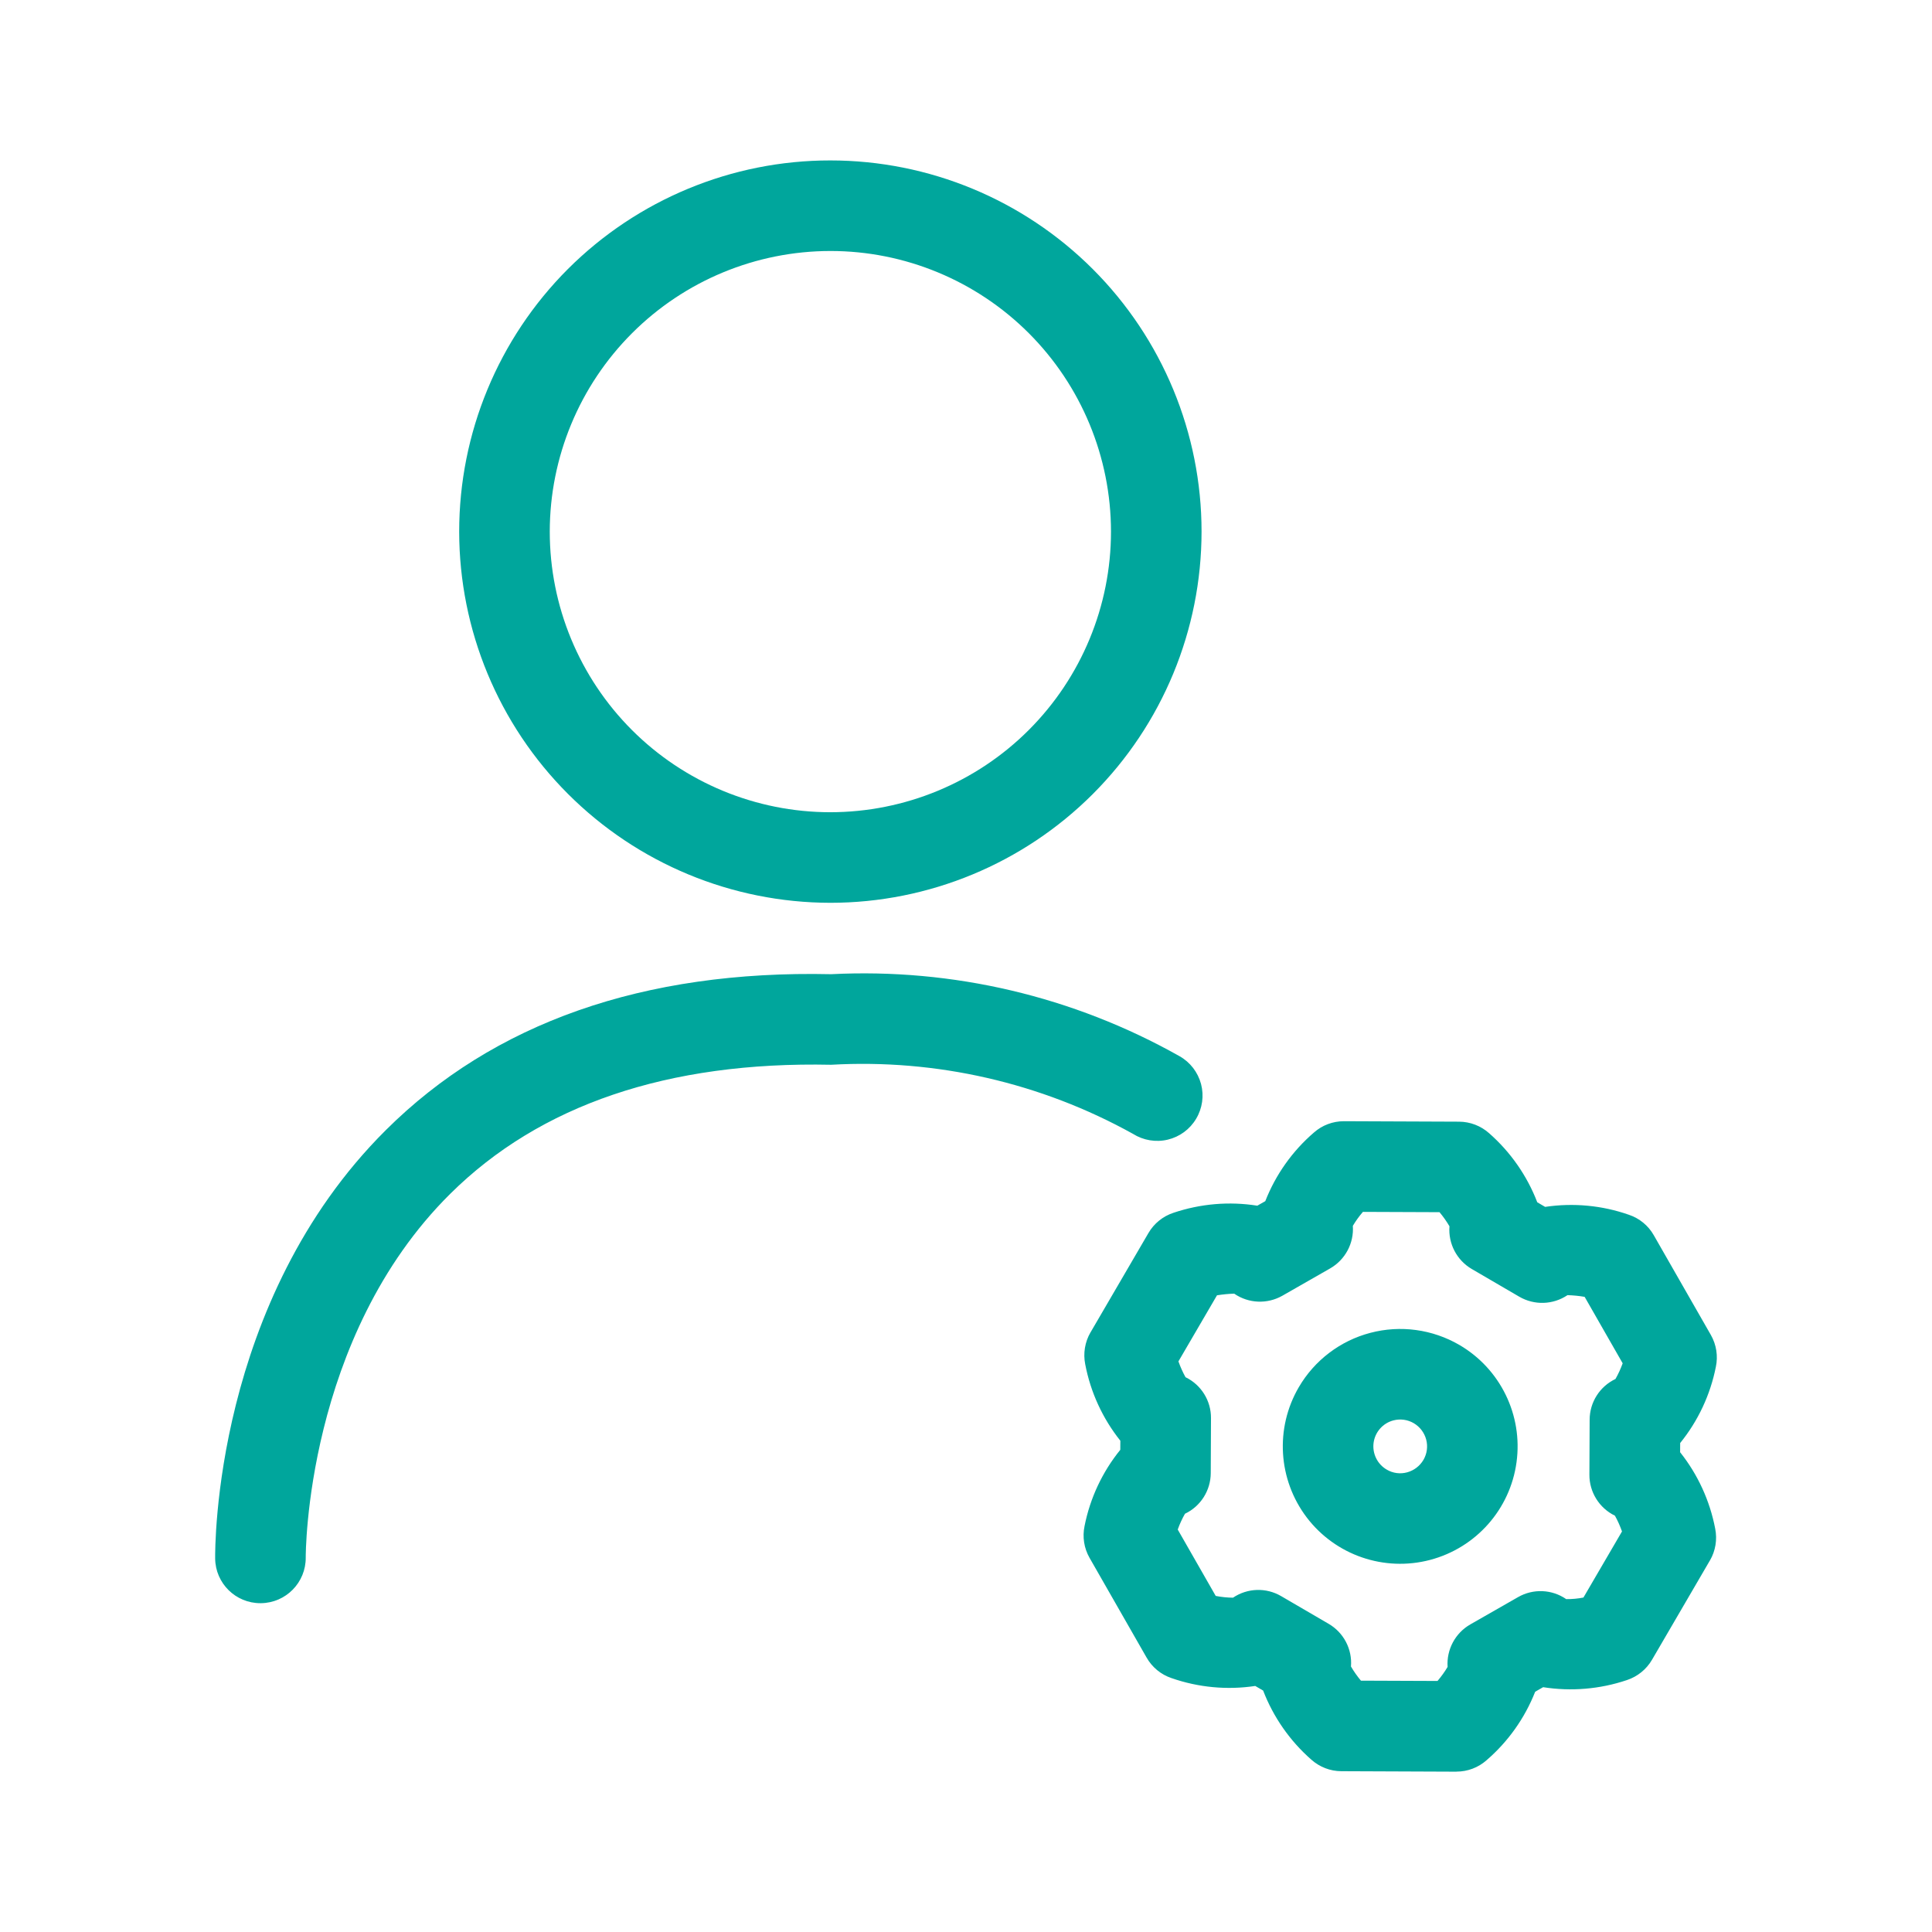 <?xml version="1.0" encoding="UTF-8"?>
<svg width="20pt" height="20pt" version="1.1" viewBox="0 0 128 128" xmlns="http://www.w3.org/2000/svg">
 <path d="m113.68 90.559c0.152-0.719 0.035-1.469-0.328-2.109l-3.785-6.613c-0.363-0.641-0.949-1.121-1.648-1.355-1.781-0.625-3.684-0.801-5.551-0.523l-0.52-0.305c-0.676-1.758-1.77-3.328-3.188-4.574-0.547-0.488-1.254-0.762-1.988-0.766l-7.621-0.031h-0.016c-0.73 0-1.438 0.266-1.984 0.75-1.43 1.23-2.535 2.793-3.223 4.547l-0.523 0.297v0.004c-1.863-0.297-3.769-0.133-5.559 0.469-0.699 0.23-1.289 0.707-1.66 1.344l-3.84 6.586v-0.004c-0.367 0.637-0.492 1.387-0.348 2.106 0.352 1.855 1.152 3.594 2.328 5.07l-0.004 0.602c-1.188 1.465-2 3.195-2.367 5.047-0.152 0.719-0.035 1.469 0.328 2.106l3.785 6.617c0.363 0.637 0.949 1.121 1.648 1.355 1.781 0.621 3.684 0.801 5.547 0.52l0.523 0.305c0.676 1.758 1.77 3.328 3.184 4.57 0.547 0.492 1.258 0.77 1.992 0.773l7.621 0.031 0.016-0.004c0.73 0 1.438-0.266 1.984-0.75 1.43-1.23 2.535-2.789 3.227-4.543l0.527-0.301h-0.004c1.863 0.293 3.766 0.133 5.551-0.469 0.699-0.23 1.293-0.707 1.664-1.344l3.84-6.586v0.004c0.371-0.637 0.492-1.387 0.348-2.109-0.355-1.852-1.152-3.59-2.324-5.062l0.004-0.605h-0.004c1.188-1.465 2-3.195 2.367-5.047zm-6.691 9.852c0.188 0.336 0.344 0.688 0.473 1.051l-2.555 4.379c-0.375 0.074-0.758 0.109-1.141 0.105-0.949-0.656-2.191-0.707-3.191-0.133l-3.164 1.809c-1 0.574-1.582 1.668-1.504 2.816-0.195 0.328-0.418 0.637-0.668 0.93l-5.07-0.02h-0.004c-0.246-0.293-0.465-0.605-0.66-0.938 0.094-1.148-0.484-2.25-1.48-2.828l-3.148-1.836c-0.996-0.582-2.234-0.539-3.188 0.105-0.387-0.004-0.766-0.043-1.145-0.117l-2.516-4.398c0.129-0.363 0.289-0.711 0.48-1.047 1.039-0.492 1.703-1.543 1.707-2.691l0.016-3.644c0.008-1.152-0.648-2.207-1.688-2.711-0.184-0.336-0.34-0.684-0.469-1.047l2.555-4.379c0.379-0.059 0.758-0.098 1.141-0.109 0.949 0.656 2.188 0.707 3.191 0.137l3.164-1.809c1-0.574 1.586-1.668 1.504-2.82 0.195-0.328 0.418-0.637 0.668-0.926l5.07 0.02h0.004c0.246 0.293 0.465 0.605 0.66 0.934-0.09 1.152 0.484 2.25 1.48 2.832l3.148 1.836c0.996 0.578 2.234 0.539 3.191-0.105 0.379 0.012 0.762 0.047 1.137 0.113l2.519 4.402c-0.129 0.359-0.289 0.707-0.477 1.039-1.043 0.496-1.707 1.543-1.711 2.695l-0.016 3.644c-0.008 1.152 0.648 2.207 1.684 2.715zm-10.305-11.305h0.004c-1.785-1.039-3.906-1.328-5.902-0.801-1.992 0.523-3.699 1.82-4.738 3.602-1.586 2.719-1.375 6.121 0.527 8.629 1.906 2.504 5.129 3.613 8.172 2.812 3.043-0.801 5.305-3.356 5.727-6.473 0.426-3.117-1.07-6.184-3.785-7.769zm-2.383 7.613 0.004 0.004c-0.238 0.406-0.629 0.703-1.082 0.824-0.457 0.125-0.945 0.059-1.352-0.184-0.621-0.363-0.961-1.062-0.867-1.777 0.098-0.711 0.613-1.297 1.309-1.48 0.457-0.121 0.945-0.055 1.352 0.184 0.406 0.238 0.703 0.629 0.824 1.086 0.121 0.453 0.055 0.941-0.184 1.348zm-39.289-36.906c6.519 0 12.777-2.594 17.387-7.203 4.613-4.613 7.203-10.867 7.207-17.391 0-6.523-2.594-12.777-7.203-17.387-4.613-4.613-10.867-7.203-17.391-7.203-6.523-0.004-12.777 2.59-17.391 7.199-4.609 4.613-7.199 10.867-7.199 17.391 0.004 6.519 2.598 12.77 7.207 17.379 4.613 4.613 10.863 7.207 17.383 7.215zm0-43.184c4.93-0.004 9.66 1.957 13.145 5.441 3.488 3.488 5.445 8.219 5.449 13.148 0 4.93-1.961 9.66-5.445 13.145-3.488 3.488-8.219 5.445-13.148 5.449-4.93 0-9.66-1.961-13.145-5.445-3.488-3.488-5.445-8.219-5.445-13.148 0.004-4.93 1.965-9.656 5.449-13.141s8.211-5.445 13.141-5.449zm20.051 58.492c-6.098-3.387-13.031-4.973-19.992-4.578-10.832-0.23-19.305 2.668-25.238 8.547-9.602 9.512-9.578 23.945-9.578 24.094v0.004c0.016 1.652-1.309 3.008-2.965 3.027h-0.035c-1.641 0.004-2.981-1.316-3-2.957-0.008-0.688-0.094-17.047 11.309-28.387 7.129-7.094 17.043-10.605 29.504-10.328 8.051-0.41 16.051 1.473 23.074 5.43 0.707 0.395 1.219 1.062 1.43 1.844 0.207 0.781 0.09 1.613-0.328 2.309-0.414 0.695-1.09 1.191-1.879 1.379-0.785 0.188-1.617 0.047-2.301-0.383z" fill="#00a69c"/>
</svg>
